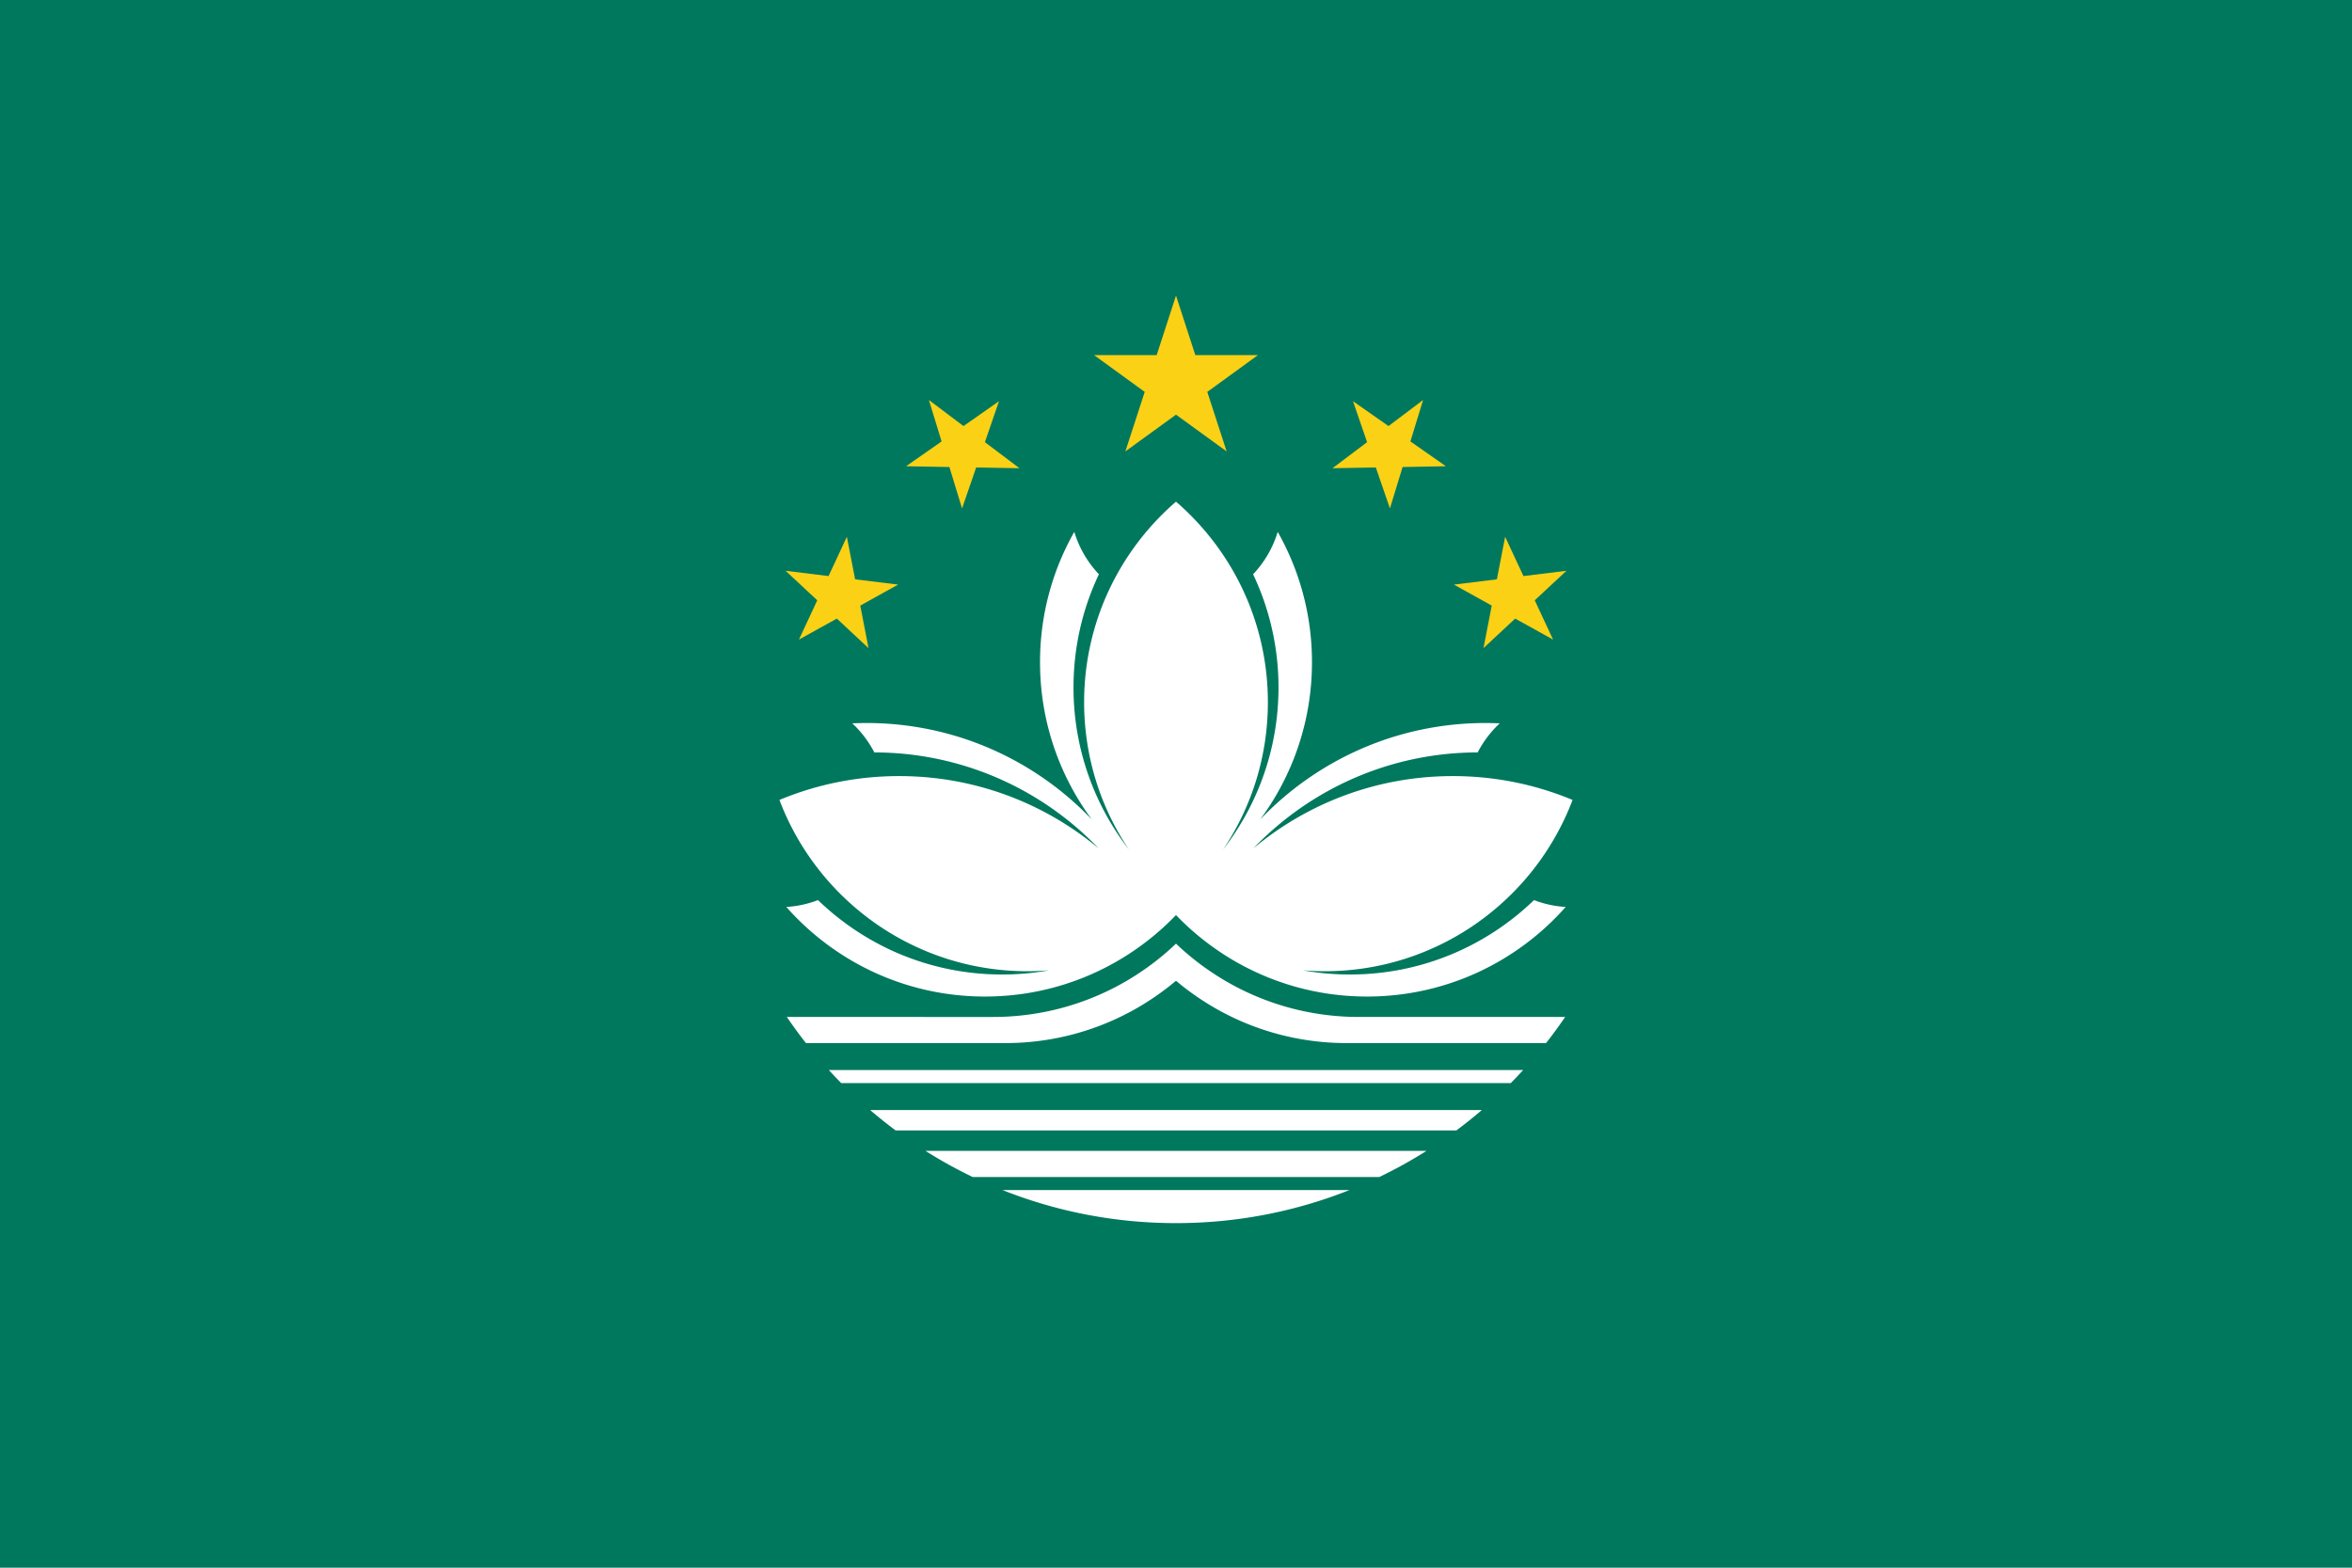 <svg xmlns="http://www.w3.org/2000/svg" viewBox="0 0 2880 1920"><path d="M0 0h2880v1920H0z" style="fill:#00785e;fill-opacity:1;stroke:none;stroke-width:0;stroke-miterlimit:4;stroke-dasharray:none;stroke-opacity:1"/><path d="m1440 362-23.656 72.906h-76.688l62.032 45.063L1378 552.844l62-45 62 45-23.687-72.875 62.03-45.063h-76.687zm-302.562 127.906 15.53 50.719-43.468 30.406 53.031.938 15.5 50.718 17.282-50.156 53.03.907L1206 541.53l17.25-50.156-43.469 30.438zm605.124 0-42.343 31.906-43.469-30.437 17.25 50.156-42.344 31.907 53.032-.907 17.28 50.157 15.5-50.72 53.032-.937-43.469-30.406zM1036.97 657.47l-22.407 48.062-52.625-6.468 38.782 36.156-22.407 48.093 46.375-25.718 38.782 36.156-10.094-52.062 46.344-25.72-52.625-6.437zm806.062 0-10.125 52.062-52.625 6.438 46.344 25.718-10.094 52.063 38.782-36.156 46.374 25.718-22.406-48.093 38.782-36.157-52.626 6.47z" style="fill:#fbd116;fill-opacity:1;fill-rule:evenodd;stroke:none;stroke-width:0;stroke-linecap:butt;stroke-linejoin:miter;stroke-miterlimit:4;stroke-dasharray:none;stroke-opacity:1"/><path d="M1440 614.406c-68.874 59.52-112.5 147.492-112.5 245.594 0 66.726 20.174 128.754 54.75 180.344-42.462-54.852-67.75-123.658-67.75-198.344 0-49.61 11.163-96.627 31.094-138.687-13.765-14.547-24.222-32.259-30.125-51.938C1288.757 698.52 1273.5 752.98 1273.5 811c0 72.17 23.602 138.846 63.5 192.75-69.483-72.84-167.463-118.25-276-118.25-5.832 0-11.638.147-17.406.406a130.6 130.6 0 0 1 27 35.594c107.963.165 205.43 45.281 274.75 117.594C1279.14 983.799 1193.934 950.5 1101 950.5c-51.937 0-101.452 10.396-146.594 29.219 46.38 122.554 164.857 209.781 303.594 209.781 8.983 0 17.889-.404 26.688-1.125A326 326 0 0 1 1227 1193.5c-87.532 0-166.987-34.72-225.375-91.125a129.3 129.3 0 0 1-38.781 8.406c59.47 67.267 146.379 109.719 243.156 109.719 91.924 0 174.944-38.292 234-99.781 59.056 61.489 142.076 99.781 234 99.781 96.777 0 183.686-42.452 243.156-109.719a129.3 129.3 0 0 1-38.781-8.406c-58.388 56.405-137.843 91.125-225.375 91.125a326 326 0 0 1-57.687-5.125c8.798.72 17.704 1.125 26.687 1.125 138.737 0 257.214-87.227 303.594-209.781-45.142-18.823-94.657-29.219-146.594-29.219-92.934 0-178.141 33.299-244.344 88.594 69.32-72.313 166.787-117.43 274.75-117.594a130.6 130.6 0 0 1 27-35.594A388 388 0 0 0 1819 885.5c-108.537 0-206.517 45.41-276 118.25 39.898-53.904 63.5-120.58 63.5-192.75 0-58.02-15.257-112.48-41.969-159.625-5.903 19.68-16.36 37.39-30.125 51.938 19.931 42.06 31.094 89.078 31.094 138.687 0 74.686-25.288 143.492-67.75 198.344 34.576-51.59 54.75-113.618 54.75-180.344 0-98.102-43.626-186.075-112.5-245.594m0 541.313c-58.257 55.62-137.158 89.781-224 89.781H963.469a578 578 0 0 0 23.406 32H1231c79.603 0 152.524-28.72 209-76.344 56.476 47.624 129.397 76.344 209 76.344h244.125a578 578 0 0 0 23.406-32H1664c-86.842 0-165.743-34.161-224-89.781M1014.875 1310.5a584 584 0 0 0 15.219 16h819.812a584 584 0 0 0 15.219-16zm50.594 49a579 579 0 0 0 31.281 25h686.5a579 579 0 0 0 31.281-25zm67.75 50a575 575 0 0 0 57.781 32h498a575 575 0 0 0 57.781-32zm94.343 48c65.748 26.129 137.418 40.5 212.438 40.5s146.69-14.371 212.438-40.5h-424.875" style="fill:#fff;fill-opacity:1;fill-rule:evenodd;stroke:none;stroke-width:0;stroke-linecap:butt;stroke-linejoin:miter;stroke-miterlimit:4;stroke-dasharray:none;stroke-opacity:1"/></svg>